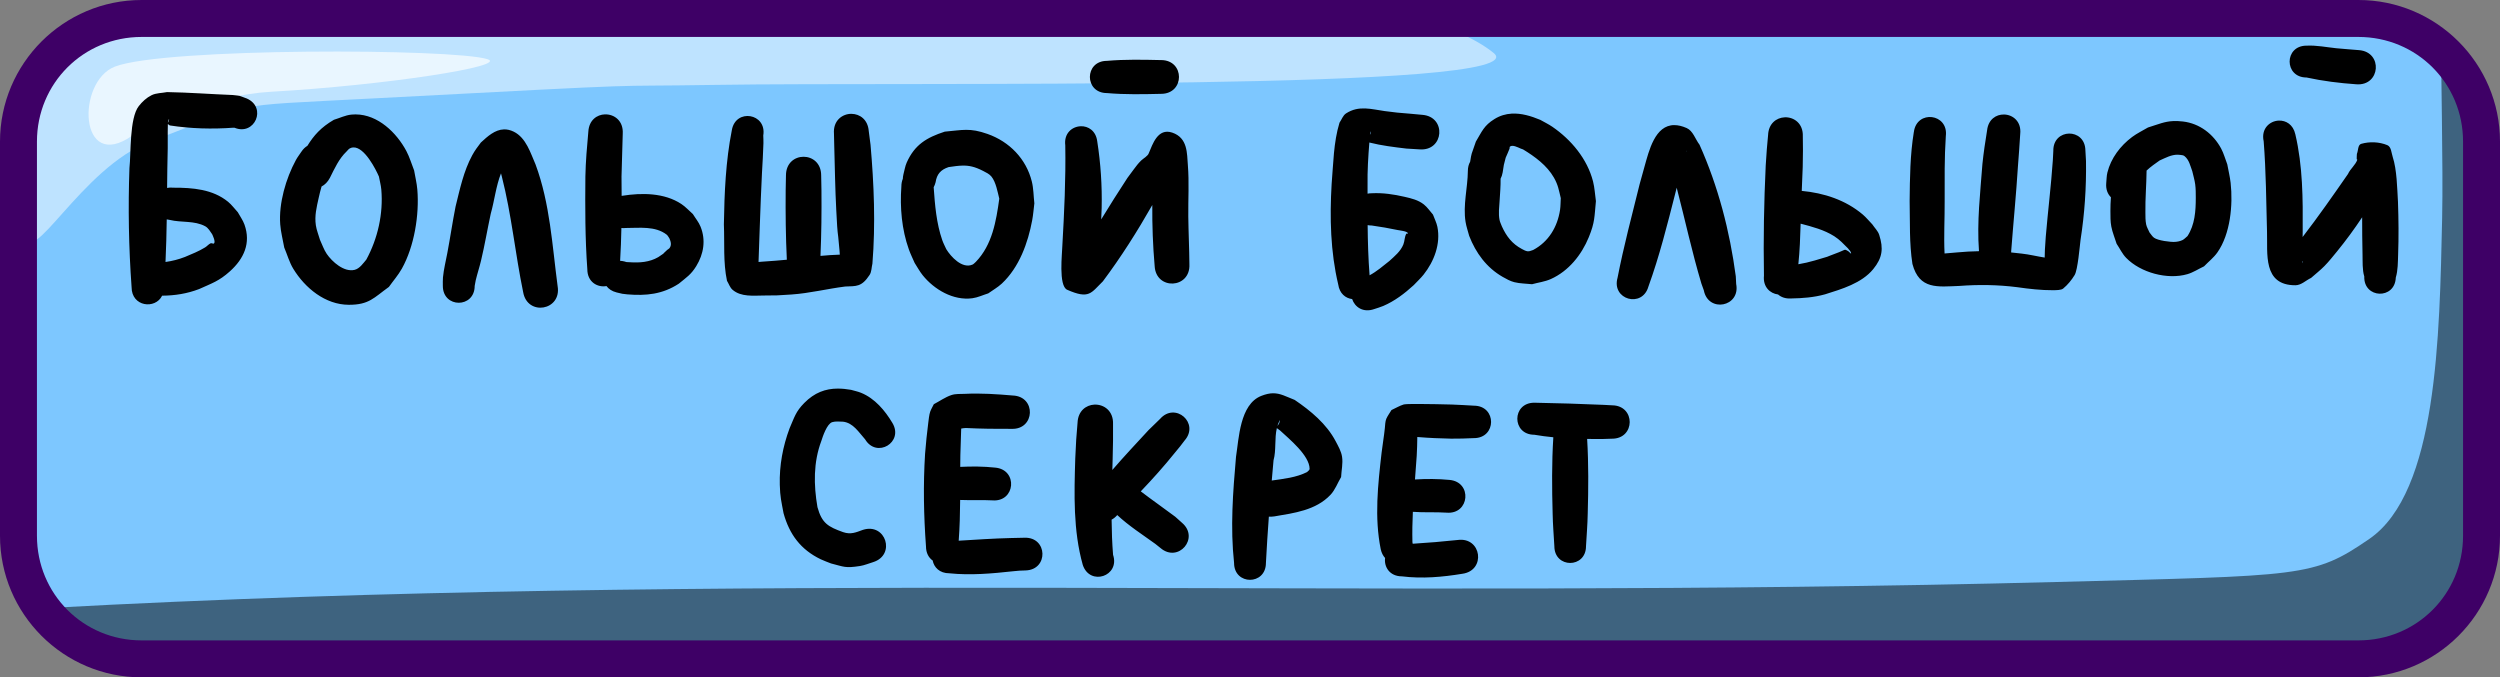 <svg xmlns="http://www.w3.org/2000/svg" xml:space="preserve" id="svg10" viewBox="0 0 203 55" height="55" width="203" version="1.1"><rect x="0" y="0" width="203" height="55" fill="#808080" stroke="none"/><defs id="defs10"></defs><g transform="translate(-24,-173.5)" style="display:inline" id="layer11"><g style="display:inline" id="layer1"><g style="display:inline" transform="translate(0.5)" id="g15"><path id="path11" d="m 35.5,175 h 180 c 5.54,0 10,4.46 10,10 v 32 c 0,5.54 -4.46,10 -10,10 h -180 c -5.54,0 -10,-4.46 -10,-10 v -32 c 0,-5.54 4.46,-10 10,-10 z" style="baseline-shift:baseline;display:inline;overflow:visible;vector-effect:none;fill:#7dc7ff;fill-opacity:1;stroke:none;stroke-width:2;stroke-dasharray:none;stroke-opacity:1;enable-background:accumulate;stop-color:#000000"></path><path d="m 221.73,177.166 c -0.042,1.617 0.164,9.919 0.072,14.051 -0.213,9.578 -0.38,22.238 -5.91,26.041 -4.557,3.133 -5.349,2.975 -25.436,3.5 C 134.123,222.229 82.819,219.839 27.395,222.871 29.208,225.376 32.158,227 35.5,227 h 180 c 5.54,0 10,-4.46 10,-10 v -29.215 c -0.834,-5.373 -1.789,-8.078 -2.523,-9.439 -0.381,-0.428 -0.798,-0.823 -1.246,-1.18 z" style="baseline-shift:baseline;display:inline;overflow:visible;vector-effect:none;fill:#000000;fill-opacity:0.501;stroke:none;stroke-width:2;stroke-dasharray:none;stroke-opacity:1;enable-background:accumulate;stop-color:#000000" id="path12"></path><path d="m 35.5,175 c -5.54,0 -10,4.46 -10,10 v 6.775 l 0.064,0.629 c 0.341,3.319 4.509,-5.291 10.127,-7.408 8.686,-3.273 5.718,-2.852 18.01,-3.5 25.073,-1.322 17.85,-0.936 27.959,-1.104 15.225,-0.253 67.027,0.56 63.123,-2.592 -1.62,-1.308 -3.957,-2.2 -6.648,-2.801 z" style="baseline-shift:baseline;display:inline;overflow:visible;vector-effect:none;fill:#ffffff;fill-opacity:0.502;stroke:none;stroke-width:2;stroke-dasharray:none;stroke-opacity:1;enable-background:accumulate;stop-color:#000000" id="path13"></path><path id="path14" d="m 32.831,178.909 c 4.006,-1.551 27.501,-1.479 30.251,-0.604 1.772,0.564 -8.352,2.122 -17.544,2.643 -5.046,0.286 -10.056,2.693 -11.332,3.585 -4.308,3.014 -4.521,-4.407 -1.375,-5.625 z" style="fill:#ffffff;fill-opacity:0.666;fill-rule:nonzero;stroke:none;stroke-width:3;stroke-dasharray:none;stroke-opacity:1"></path><path d="m 215,173.5 c 6.345,0 11.5,5.155 11.5,11.5 v 32 c 0,6.345 -5.155,11.5 -11.5,11.5 H 35 c -6.345,0 -11.5,-5.155 -11.5,-11.5 v -32 c 0,-6.345 5.155,-11.5 11.5,-11.5 z m 0,3 H 35 c -4.735,0 -8.5,3.765 -8.5,8.5 v 32 c 0,4.735 3.765,8.5 8.5,8.5 h 180 c 4.735,0 8.5,-3.765 8.5,-8.5 v -32 c 0,-4.735 -3.765,-8.5 -8.5,-8.5 z" style="baseline-shift:baseline;display:inline;overflow:visible;vector-effect:none;fill:#3e0066;fill-opacity:1;stroke:none;stroke-width:2;stroke-dasharray:none;stroke-opacity:1;enable-background:accumulate;stop-color:#000000" id="path15"></path></g></g><g style="display:inline" id="layer3"><g style="display:inline" id="g613"><g id="g610"><path d="m 211.289,177.207 c -1.829,0 -1.829,2.586 0,2.586 1.333,0.289 2.685,0.458 4.045,0.551 1.961,0.155 2.18,-2.618 0.219,-2.773 -0.617,-0.056 -1.235,-0.09 -1.852,-0.154 -0.802,-0.083 -1.601,-0.252 -2.412,-0.209 z m -93.01,1.172 c -1.464,-0.033 -2.931,-0.065 -4.393,0.062 -1.85,0 -1.85,2.617 0,2.617 1.461,0.128 2.928,0.095 4.393,0.062 1.939,0 1.939,-2.742 0,-2.742 z m -80.713,2.598 c -0.42,0.085 -0.876,0.064 -1.26,0.254 -0.408,0.202 -0.759,0.528 -1.039,0.887 -0.765,0.981 -0.622,3.861 -0.756,5.02 -0.115,3.227 -0.06,6.458 0.174,9.68 0,1.591 1.923,1.821 2.48,0.691 1.026,-0.007 2.03,-0.163 3.006,-0.539 1.042,-0.473 1.609,-0.641 2.492,-1.434 1.142,-1.025 1.726,-2.296 1.186,-3.805 -0.128,-0.357 -0.36,-0.667 -0.541,-1 -0.263,-0.282 -0.491,-0.601 -0.789,-0.846 -1.252,-1.026 -2.892,-1.147 -4.439,-1.145 -0.187,-0.021 -0.357,-0.012 -0.512,0.019 0.005,-0.515 0.01,-1.03 0.018,-1.545 l 0.033,-1.697 c 1.77e-4,-0.441 -0.006,-0.883 0,-1.324 0.003,-0.208 -3.41e-4,-0.416 0.01,-0.623 0.027,0.021 0.075,0.053 0.156,0.115 1.714,0.265 3.442,0.309 5.17,0.184 0.034,0.001 0.066,0.003 0.092,0.004 1.634,0.673 2.644,-1.64 0.998,-2.373 -0.786,-0.282 -0.404,-0.196 -1.141,-0.285 -1.78,-0.07 -3.557,-0.207 -5.338,-0.238 z m 97.281,1.328 c -0.515,-0.018 -1.024,0.066 -1.545,0.402 -0.259,0.167 -0.357,0.504 -0.535,0.756 -0.491,1.612 -0.496,3.322 -0.639,4.988 -0.158,2.722 -0.097,5.479 0.535,8.145 0.107,0.746 0.601,1.125 1.131,1.188 0.212,0.641 0.882,1.13 1.783,0.816 0.248,-0.085 0.502,-0.153 0.742,-0.256 0.927,-0.397 1.734,-1.012 2.473,-1.688 0.268,-0.286 0.561,-0.553 0.805,-0.859 0.849,-1.066 1.398,-2.499 1.119,-3.879 -0.07,-0.346 -0.24,-0.663 -0.359,-0.994 -0.245,-0.273 -0.449,-0.592 -0.736,-0.82 -0.46,-0.367 -1.016,-0.495 -1.568,-0.623 -0.876,-0.202 -1.764,-0.335 -2.666,-0.289 -0.122,0 -0.236,0.012 -0.342,0.033 1.5e-4,-0.229 1.6e-4,-0.458 0,-0.688 -0.019,-1.159 0.054,-2.312 0.146,-3.465 0.987,0.251 1.996,0.371 3.006,0.492 0.359,0.022 0.719,0.043 1.078,0.065 1.984,0.152 2.198,-2.653 0.215,-2.805 l -0.998,-0.092 c -0.976,-0.083 -1.117,-0.082 -2.059,-0.213 -0.549,-0.076 -1.071,-0.197 -1.586,-0.215 z m 11.895,0.422 c -0.47,0.028 -0.937,0.158 -1.389,0.438 -0.86,0.532 -1.017,1.01 -1.512,1.832 -0.413,1.209 -0.329,0.828 -0.465,1.635 -0.116,0.203 -0.186,0.455 -0.186,0.756 -0.013,1.372 -0.407,2.76 -0.186,4.133 0.062,0.385 0.195,0.754 0.293,1.131 0.539,1.387 1.408,2.58 2.719,3.33 0.302,0.173 0.614,0.347 0.951,0.432 0.468,0.117 0.957,0.109 1.436,0.164 0.508,-0.14 1.044,-0.204 1.525,-0.42 1.447,-0.649 2.496,-1.964 3.084,-3.402 0.499,-1.219 0.449,-1.642 0.576,-2.924 -0.078,-0.534 -0.1,-1.079 -0.234,-1.602 -0.468,-1.827 -1.771,-3.385 -3.303,-4.436 -0.31,-0.213 -0.652,-0.373 -0.979,-0.561 -0.755,-0.315 -1.549,-0.553 -2.332,-0.506 z m -53.594,0.016 c -0.752,-0.008 -1.512,0.55 -1.43,1.611 0.008,0.359 0.017,0.719 0.025,1.078 0.048,1.715 0.071,3.431 0.162,5.145 0.139,2.609 0.068,0.985 0.264,3.27 0.009,0.11 0.018,0.22 0.023,0.33 -0.524,0.015 -1.048,0.053 -1.57,0.102 0.077,-1.777 0.096,-3.557 0.08,-5.336 -0.008,-0.399 -0.016,-0.799 -0.023,-1.197 0,-2.022 -2.859,-2.022 -2.859,0 -0.008,0.399 -0.016,0.799 -0.023,1.197 -0.017,1.882 0.004,3.766 0.094,5.646 l -0.936,0.082 c -0.353,0.026 -0.706,0.046 -1.059,0.076 -0.101,0.009 -0.202,0.017 -0.303,0.025 0.039,-0.993 0.073,-1.987 0.105,-2.98 0.049,-1.415 0.105,-2.83 0.174,-4.244 0.04,-0.807 0.101,-1.614 0.119,-2.422 0.005,-0.208 -0.009,-0.415 -0.014,-0.623 0.301,-1.805 -2.252,-2.231 -2.553,-0.426 -0.497,2.516 -0.602,5.083 -0.645,7.641 0.065,1.52 -0.066,3.084 0.252,4.582 0.152,0.244 0.237,0.545 0.455,0.732 0.693,0.597 1.71,0.467 2.541,0.463 1.322,-0.007 0.832,0.003 2.238,-0.082 1.472,-0.099 2.907,-0.465 4.367,-0.648 0.901,-0.04 1.325,0.055 1.979,-0.941 0.172,-0.263 0.152,-0.609 0.229,-0.914 0.26,-3.205 0.128,-6.447 -0.152,-9.648 -0.049,-0.375 -0.098,-0.75 -0.146,-1.125 -0.073,-0.936 -0.731,-1.385 -1.395,-1.393 z m -20.023,0.043 c -0.656,0.019 -1.297,0.474 -1.352,1.4 -0.111,1.212 -0.217,2.426 -0.24,3.645 -0.022,2.512 -0.025,5.027 0.158,7.533 0,1.042 0.83,1.497 1.555,1.365 0.173,0.233 0.443,0.421 0.82,0.516 0.622,0.144 0.329,0.096 0.875,0.158 1.519,0.126 2.862,-0.004 4.18,-0.869 0.616,-0.509 0.99,-0.731 1.416,-1.426 0.601,-0.981 0.79,-2.105 0.35,-3.199 -0.149,-0.372 -0.417,-0.685 -0.625,-1.027 -0.311,-0.272 -0.588,-0.586 -0.932,-0.814 -1.384,-0.919 -3.218,-0.921 -4.791,-0.672 -0.021,0.002 -0.042,0.005 -0.062,0.008 -0.001,-0.524 -0.005,-1.048 -0.01,-1.572 0.029,-1.16 0.07,-2.32 0.1,-3.48 0.062,-1.05 -0.698,-1.587 -1.441,-1.564 z m -20.238,0.002 c -0.12,-7.3e-4 -0.239,0.005 -0.361,0.018 -0.488,0.051 -0.942,0.28 -1.412,0.42 -1.058,0.616 -1.635,1.276 -2.154,2.115 -0.177,0.106 -0.343,0.262 -0.486,0.477 -0.149,0.226 -0.318,0.44 -0.447,0.678 -0.814,1.493 -1.399,3.518 -1.273,5.223 0.047,0.634 0.217,1.254 0.326,1.881 0.246,0.576 0.41,1.193 0.736,1.727 0.951,1.555 2.592,2.919 4.512,2.922 1.638,0.003 2.02,-0.565 3.252,-1.453 0.35,-0.494 0.755,-0.954 1.051,-1.482 1.009,-1.805 1.426,-4.369 1.256,-6.42 -0.043,-0.524 -0.173,-1.036 -0.26,-1.555 -0.21,-0.525 -0.365,-1.077 -0.631,-1.576 -0.796,-1.493 -2.312,-2.962 -4.107,-2.973 z m 133.838,0.01 c -0.634,-0.013 -1.275,0.394 -1.373,1.285 -0.147,0.908 -0.286,1.817 -0.379,2.732 -0.174,2.343 -0.456,4.698 -0.281,7.049 0,0.011 -1.9e-4,0.022 0,0.033 -0.586,0.01 -1.173,0.042 -1.76,0.098 -0.071,0.006 -0.671,0.052 -1.033,0.088 -0.069,-1.414 0.017,-2.829 0.008,-4.246 5.1e-4,-1.763 -0.025,-3.527 0.094,-5.287 0.23,-1.836 -2.366,-2.161 -2.596,-0.324 h -0.002 c -0.302,1.848 -0.321,3.728 -0.34,5.596 0.037,1.705 -0.036,3.424 0.227,5.113 0.56,2.103 2.064,1.845 3.801,1.783 1.58,-0.119 3.153,-0.098 4.725,0.104 0.963,0.138 1.931,0.248 2.904,0.244 0.229,-0.006 0.646,3.3e-4 0.807,-0.133 0.371,-0.307 0.683,-0.689 0.934,-1.1 0.255,-0.419 0.415,-2.346 0.479,-2.852 0.33,-2.122 0.478,-4.264 0.443,-6.41 -0.029,-0.623 -0.012,-0.332 -0.049,-0.869 -0.035,-1.841 -2.638,-1.792 -2.604,0.049 -0.018,0.464 -0.007,0.212 -0.039,0.756 -0.143,2.073 -0.398,4.137 -0.574,6.207 -0.106,1.639 -0.051,0.605 -0.088,1.701 -0.623,-0.097 -1.237,-0.254 -1.863,-0.322 -0.286,-0.037 -0.575,-0.067 -0.861,-0.094 0.003,-0.043 0.006,-0.089 0.006,-0.135 0.173,-2.285 0.402,-4.564 0.545,-6.852 0.067,-0.877 0.134,-1.754 0.186,-2.633 0.111,-1.01 -0.596,-1.567 -1.314,-1.582 z m -17.82,0.229 c -0.66,0.033 -1.299,0.505 -1.336,1.439 -0.137,1.529 -0.072,0.703 -0.193,2.473 -0.14,2.981 -0.197,5.963 -0.143,8.947 -0.092,0.916 0.499,1.446 1.145,1.525 0.249,0.218 0.601,0.351 1.053,0.324 0.933,-0.015 1.856,-0.084 2.762,-0.336 1.341,-0.423 2.974,-0.897 3.912,-2.045 0.753,-0.922 0.842,-1.671 0.488,-2.779 -0.103,-0.324 -0.372,-0.569 -0.559,-0.854 -0.26,-0.268 -0.495,-0.561 -0.779,-0.803 -1.392,-1.18 -3.158,-1.751 -4.953,-1.918 0.026,-0.646 0.055,-1.291 0.078,-1.938 0.024,-1.775 0.024,-0.948 0.008,-2.488 0.042,-1.059 -0.734,-1.586 -1.482,-1.549 z m -131.176,0.135 h 0.002 0.002 v 0.002 0.002 c 2.9e-5,0.002 7.15e-4,0.006 0,0.01 -0.031,0.161 -0.071,0.246 -0.098,0.295 0.003,-0.044 0.007,-0.089 0.012,-0.133 0.005,-0.045 0.059,-0.151 0.08,-0.174 h 0.002 z m 171.311,0.129 c -0.74,0.03 -1.456,0.659 -1.229,1.682 0.191,2.44 0.206,4.888 0.271,7.334 0.057,1.772 -0.364,4.366 2.311,4.355 0.467,-0.002 0.845,-0.397 1.268,-0.596 0.36,-0.32 0.743,-0.615 1.08,-0.959 0.367,-0.375 0.696,-0.787 1.027,-1.193 0.726,-0.89 1.405,-1.816 2.039,-2.771 0.003,1.013 0.004,2.025 0.031,3.037 0.014,0.526 -0.026,1.238 0.141,1.764 -0.066,1.809 2.493,1.903 2.559,0.094 0.177,-0.581 0.167,-1.252 0.189,-1.848 0.053,-1.434 0.039,-2.871 -0.012,-4.305 -0.067,-1.092 -0.083,-2.596 -0.428,-3.646 -0.109,-0.332 -0.113,-0.819 -0.436,-0.953 -0.653,-0.271 -1.439,-0.303 -2.119,-0.107 -0.285,0.082 -0.234,0.546 -0.352,0.818 -0.005,0.126 -0.019,0.251 -0.016,0.377 8.3e-4,0.031 0.008,0.064 0.027,0.088 v 0.002 h 0.002 0.002 0.002 0.002 v -0.002 c 8.7e-4,-5e-4 0.005,-0.003 0.006,-0.004 0.006,-0.005 0.012,-0.011 0.016,-0.014 h 0.002 v 0.002 c -0.142,0.445 -0.584,0.765 -0.766,1.182 -1.198,1.726 -2.401,3.452 -3.684,5.117 0.002,-0.155 0.003,-0.308 0.006,-0.463 0.021,-2.632 0.009,-5.305 -0.598,-7.881 -0.177,-0.795 -0.768,-1.133 -1.344,-1.109 z m -8.586,0.041 c -0.703,0.033 -1.176,0.253 -2.039,0.52 -0.429,0.257 -0.887,0.472 -1.287,0.771 -0.953,0.714 -1.721,1.72 -2.008,2.887 -0.069,0.28 -0.063,0.573 -0.094,0.859 -0.044,0.506 0.119,0.891 0.381,1.148 -0.027,0.375 -0.043,0.751 -0.041,1.125 0.002,0.418 -0.006,0.841 0.072,1.252 0.091,0.479 0.287,0.932 0.43,1.398 0.259,0.383 0.454,0.817 0.777,1.148 1.171,1.201 3.35,1.795 4.973,1.322 0.477,-0.139 0.899,-0.424 1.35,-0.635 0.36,-0.375 0.78,-0.699 1.08,-1.123 1.061,-1.502 1.277,-3.873 1.08,-5.65 -0.056,-0.508 -0.183,-1.006 -0.273,-1.51 -0.166,-0.427 -0.281,-0.878 -0.498,-1.281 -0.634,-1.179 -1.745,-2.038 -3.1,-2.197 -0.309,-0.036 -0.568,-0.046 -0.803,-0.035 z m -40.492,0.326 c -1.577,-0.008 -2.065,2.082 -2.428,3.371 -0.135,0.478 -0.266,0.957 -0.398,1.436 -0.624,2.523 -1.295,5.041 -1.791,7.592 -0.506,1.772 2,2.487 2.506,0.715 0.897,-2.477 1.535,-5.029 2.184,-7.578 0.039,-0.151 0.076,-0.302 0.113,-0.453 0.676,2.595 1.238,5.22 2.008,7.791 0.065,0.179 0.129,0.358 0.193,0.537 0.361,1.859 2.99,1.349 2.629,-0.51 l -0.031,-0.619 c -0.485,-3.665 -1.431,-7.314 -2.945,-10.689 -0.348,-0.451 -0.523,-1.125 -1.045,-1.354 -0.373,-0.164 -0.702,-0.237 -0.994,-0.238 z m -48.213,0.094 c -0.695,0.025 -1.37,0.573 -1.248,1.549 0.047,2.734 -0.085,5.459 -0.24,8.188 -0.005,0.541 -0.329,3.222 0.396,3.541 1.801,0.791 1.929,0.258 2.898,-0.686 1.473,-1.967 2.796,-4.058 4.012,-6.197 -0.013,1.65 0.047,3.302 0.191,4.947 0.097,1.996 2.919,1.86 2.822,-0.137 -0.01,-1.296 -0.076,-2.591 -0.09,-3.887 -0.015,-1.388 0.076,-2.778 -0.035,-4.164 -0.076,-0.939 0.002,-2.206 -1.266,-2.637 -1.187,-0.403 -1.603,0.97 -1.902,1.658 -0.064,0.237 -0.459,0.444 -0.625,0.607 -0.254,0.25 -0.399,0.45 -0.613,0.736 -0.169,0.225 -0.334,0.452 -0.502,0.678 -0.73,1.11 -1.436,2.235 -2.129,3.367 0.017,-0.29 0.03,-0.591 0.037,-0.916 0.042,-1.811 -0.079,-3.635 -0.359,-5.424 -0.108,-0.861 -0.735,-1.247 -1.348,-1.225 z m -46.824,0.254 c -0.738,0.018 -1.341,0.573 -1.877,1.066 -0.275,0.371 -0.474,0.615 -0.701,1.033 -0.703,1.293 -1.004,2.754 -1.355,4.168 -0.247,1.25 -0.43,2.506 -0.666,3.758 -0.125,0.665 -0.293,1.322 -0.357,1.998 -0.022,0.227 -0.006,0.456 -0.01,0.684 0,1.829 2.586,1.829 2.586,0 0.029,-0.153 0.05,-0.307 0.086,-0.459 0.126,-0.532 0.301,-1.052 0.428,-1.584 0.301,-1.26 0.516,-2.542 0.789,-3.809 0.303,-1.068 0.424,-2.241 0.834,-3.287 0.022,0.082 0.046,0.171 0.07,0.27 0.788,3.083 1.086,6.265 1.729,9.375 0.34,1.98 3.139,1.497 2.799,-0.482 -0.441,-3.32 -0.615,-6.705 -1.791,-9.881 -0.402,-0.905 -0.76,-2.17 -1.777,-2.666 -0.279,-0.136 -0.539,-0.19 -0.785,-0.184 z m 37.531,0.037 c -0.506,10e-4 -1.013,0.083 -1.74,0.146 -1.473,0.481 -2.443,1.055 -3.092,2.514 -0.132,0.297 -0.175,0.626 -0.262,0.939 -0.033,0.133 -0.049,0.259 -0.053,0.379 -0.074,0.176 -0.117,0.382 -0.117,0.617 -0.125,1.713 0.028,3.487 0.607,5.115 0.134,0.375 0.313,0.732 0.471,1.098 0.218,0.334 0.405,0.69 0.654,1 0.934,1.16 2.485,2.074 4.029,1.867 0.446,-0.06 0.861,-0.263 1.291,-0.395 0.369,-0.266 0.775,-0.488 1.107,-0.799 1.409,-1.321 2.122,-3.298 2.465,-5.148 0.084,-0.451 0.115,-0.912 0.174,-1.367 -0.069,-0.593 -0.062,-1.198 -0.207,-1.777 -0.459,-1.836 -1.814,-3.226 -3.592,-3.855 -0.726,-0.257 -1.231,-0.335 -1.736,-0.334 z m 32.828,0.115 c 0.036,0.12 0.012,0.207 -0.045,0.277 0.004,-0.069 0.008,-0.085 0.045,-0.277 z m 11.498,1.184 c 0.291,-0.017 0.712,0.258 0.889,0.289 0.953,0.577 1.947,1.303 2.51,2.295 0.344,0.605 0.392,0.998 0.555,1.662 -0.021,0.318 -0.013,0.638 -0.06,0.953 -0.209,1.388 -0.932,2.593 -2.186,3.258 -0.144,0.036 -0.284,0.12 -0.432,0.107 -0.172,-0.015 -0.328,-0.107 -0.48,-0.188 -0.795,-0.421 -1.259,-1.031 -1.627,-1.84 -0.063,-0.174 -0.153,-0.341 -0.189,-0.523 -0.101,-0.51 -0.026,-1.042 0.006,-1.551 0.037,-0.596 0.09,-1.195 0.08,-1.793 0.077,-0.146 0.135,-0.315 0.168,-0.51 0.131,-0.816 0.046,-0.42 0.246,-1.197 0.101,-0.248 0.224,-0.486 0.314,-0.738 0.018,-0.051 -0.01,-0.125 0.031,-0.16 0.049,-0.042 0.109,-0.06 0.176,-0.065 z m -94.096,0.129 c 0.914,-0.052 1.845,1.81 2.082,2.363 0.065,0.354 0.164,0.704 0.195,1.062 0.168,1.951 -0.287,3.972 -1.217,5.682 -0.245,0.285 -0.534,0.729 -0.947,0.832 -0.863,0.215 -1.834,-0.66 -2.27,-1.299 -0.237,-0.348 -0.365,-0.759 -0.547,-1.139 -0.111,-0.392 -0.274,-0.773 -0.334,-1.176 -0.115,-0.776 0.061,-1.468 0.227,-2.219 0.069,-0.314 0.147,-0.626 0.236,-0.934 0.261,-0.134 0.498,-0.362 0.678,-0.705 0.38,-0.756 0.728,-1.543 1.352,-2.139 0.088,-0.083 0.157,-0.193 0.264,-0.25 0.093,-0.05 0.187,-0.075 0.281,-0.08 z m 108.266,0.262 h 0.002 l 0.002,0.002 v 0.002 c 0.002,0.01 -9.1e-4,0.039 -0.008,0.055 -4.3e-4,8e-4 -0.001,0.005 -0.002,0.006 h -0.002 v 0.002 h -0.002 l -0.002,0.002 c -0.004,0.002 -0.007,0.002 -0.012,0.004 0.008,-0.023 0.015,-0.045 0.023,-0.068 v -0.002 z m 39.879,0.328 c 0.075,7.3e-4 0.153,0.007 0.232,0.019 0.106,0.016 0.224,0.022 0.309,0.088 0.391,0.306 0.48,0.806 0.643,1.238 0.079,0.354 0.189,0.703 0.236,1.062 0.048,0.363 0.047,0.731 0.047,1.098 2.5e-4,1.073 -0.075,2.178 -0.672,3.102 -0.14,0.111 -0.258,0.257 -0.42,0.332 -0.186,0.086 -0.395,0.128 -0.6,0.141 -0.357,0.023 -1.384,-0.106 -1.699,-0.338 -0.15,-0.11 -0.244,-0.284 -0.365,-0.426 -0.091,-0.218 -0.226,-0.423 -0.273,-0.654 -0.066,-0.317 -0.058,-0.645 -0.062,-0.969 -0.018,-1.134 0.086,-2.27 0.096,-3.404 0.331,-0.319 0.735,-0.586 1.062,-0.822 0.494,-0.218 0.939,-0.472 1.467,-0.467 z m -98.695,0.885 c 0.545,-0.014 1.023,0.087 1.699,0.436 0.239,0.123 0.498,0.243 0.668,0.451 0.367,0.45 0.506,1.266 0.639,1.799 -0.253,1.826 -0.57,3.749 -1.904,5.131 -0.092,0.074 -0.167,0.176 -0.275,0.223 -0.84,0.361 -1.756,-0.648 -2.125,-1.254 -0.108,-0.242 -0.237,-0.476 -0.324,-0.727 -0.48,-1.379 -0.597,-2.857 -0.699,-4.303 0.065,-0.119 0.118,-0.254 0.156,-0.406 0.098,-0.649 0.409,-1.015 1.057,-1.229 0.432,-0.063 0.783,-0.113 1.109,-0.121 z m -64.596,4.367 c 0.079,0.02 0.162,0.035 0.25,0.045 0.934,0.23 1.996,0.039 2.871,0.512 0.255,0.138 0.413,0.426 0.568,0.65 0.024,0.061 0.295,0.592 0.152,0.742 -0.063,0.067 -0.191,-0.045 -0.275,-0.008 -0.17,0.076 -0.289,0.237 -0.449,0.334 -0.562,0.341 -1.034,0.517 -1.641,0.777 -0.511,0.199 -1.039,0.332 -1.576,0.408 0.053,-1.153 0.082,-2.307 0.1,-3.461 z m 132.672,0.348 c 0.939,0.246 1.91,0.499 2.734,1.023 0.445,0.283 0.744,0.619 1.111,0.984 0.084,0.131 0.239,0.238 0.252,0.393 3.8e-4,0.004 3.4e-4,0.011 0,0.014 -1.8e-4,9.1e-4 -0.002,0.005 -0.002,0.006 v 0.002 h -0.002 v 0.002 h -0.002 -0.002 -0.002 -0.002 -0.002 -0.002 c -0.042,-0.013 -0.154,-0.152 -0.217,-0.191 -0.329,-0.206 -0.251,-0.101 -0.752,0.086 -1.547,0.577 -0.341,0.186 -1.979,0.674 -0.435,0.128 -0.876,0.226 -1.32,0.303 0.115,-1.093 0.154,-2.195 0.186,-3.295 z m -35.16,0.119 c 0.104,0.02 0.217,0.031 0.336,0.031 0.709,0.096 1.411,0.224 2.111,0.369 0.139,0.029 0.787,0.093 0.826,0.262 3.1e-4,10e-4 0.002,0.005 0.002,0.006 v 0.002 0.002 l -0.002,0.002 v 0.002 0.002 h -0.002 v 0.002 l -0.002,0.002 -0.002,0.002 c -9e-4,5.7e-4 -0.005,0.001 -0.006,0.002 -0.027,0.01 -0.086,-9e-4 -0.117,0.006 -0.155,0.268 -0.129,0.595 -0.244,0.881 -0.225,0.559 -0.705,0.947 -1.135,1.34 -0.517,0.409 -1.026,0.852 -1.607,1.162 -0.106,-1.357 -0.145,-2.715 -0.158,-4.074 z m -60.221,0.232 c 1.081,10e-4 2.369,-0.177 3.295,0.535 0.102,0.078 0.154,0.206 0.23,0.309 0.116,0.258 0.199,0.547 0.004,0.797 -0.045,0.058 -0.121,0.084 -0.176,0.133 -0.602,0.539 -0.016,0.103 -0.736,0.594 -0.709,0.411 -1.508,0.467 -2.307,0.414 -0.366,-0.028 -0.223,0.01 -0.443,-0.065 -0.12,-0.03 -0.235,-0.046 -0.344,-0.051 0.053,-0.887 0.086,-1.776 0.104,-2.664 0.116,0.012 0.241,0.013 0.373,-0.002 z m 136.1,2.684 c 0.007,0.007 0.014,0.014 0.021,0.021 l 0.002,0.002 0.002,0.002 c 0.021,0.028 0.007,0.115 -0.002,0.139 -4e-4,8e-4 -0.002,0.003 -0.002,0.004 h -0.002 l -0.002,-0.002 v -0.002 c -2.3e-4,-0.001 1.7e-4,-0.002 0,-0.004 -0.007,-0.057 -0.013,-0.111 -0.018,-0.16 z M 92.039,205.053 c -1.017,0.002 -1.902,0.328 -2.732,1.168 -0.7,0.708 -0.799,1.159 -1.191,2.053 -0.548,1.465 -0.839,3.021 -0.797,4.588 0.027,1.008 0.126,1.342 0.305,2.312 0.477,1.722 1.398,2.96 3.021,3.74 0.271,0.13 0.556,0.225 0.834,0.338 1.075,0.274 1.147,0.394 2.348,0.209 0.37,-0.057 0.719,-0.212 1.078,-0.318 1.854,-0.587 1.024,-3.208 -0.83,-2.621 -0.582,0.21 -0.984,0.401 -1.613,0.188 -1.206,-0.433 -1.722,-0.71 -2.084,-2.027 -0.312,-1.805 -0.338,-3.642 0.316,-5.383 0.112,-0.352 0.451,-1.377 0.875,-1.52 0.244,-0.082 0.629,-0.048 0.883,-0.039 0.83,0.093 1.274,0.856 1.795,1.434 0.94,1.567 3.157,0.237 2.217,-1.33 -0.604,-1.012 -1.424,-1.991 -2.545,-2.449 -0.262,-0.107 -0.545,-0.161 -0.816,-0.242 -0.371,-0.065 -0.724,-0.1 -1.062,-0.1 z m 35.324,0.381 c -0.274,0.004 -0.578,0.067 -0.949,0.213 -1.743,0.686 -1.815,3.47 -2.051,4.953 -0.25,2.863 -0.468,5.743 -0.156,8.611 0,1.829 2.586,1.829 2.586,0 0.064,-1.254 0.146,-2.508 0.238,-3.76 0.141,0.011 0.292,0.005 0.453,-0.021 1.596,-0.271 3.363,-0.492 4.551,-1.75 0.385,-0.408 0.576,-0.962 0.863,-1.443 0.026,-0.548 0.16,-1.102 0.078,-1.645 -0.067,-0.446 -0.305,-0.852 -0.514,-1.252 -0.742,-1.418 -2.037,-2.487 -3.334,-3.367 -0.705,-0.274 -1.162,-0.548 -1.766,-0.539 z m -25.014,0.047 c -0.365,0.018 -0.745,-0.018 -1.092,0.098 -0.51,0.17 -0.953,0.494 -1.43,0.742 -0.098,0.201 -0.216,0.394 -0.293,0.604 -0.084,0.23 -0.129,0.67 -0.16,0.918 -0.104,0.833 -0.195,1.667 -0.258,2.504 -0.157,2.502 -0.11,5.018 0.074,7.518 0,0.542 0.225,0.926 0.543,1.15 0.108,0.552 0.559,1.037 1.354,1.037 1.726,0.178 3.46,0.022 5.178,-0.166 0.688,-0.062 0.35,-0.042 1.014,-0.066 1.877,-0.057 1.795,-2.714 -0.082,-2.656 -0.737,0.018 -0.366,0.011 -1.111,0.025 -1.415,0.034 -2.828,0.131 -4.24,0.217 0.083,-1.101 0.11,-2.205 0.119,-3.309 0.869,0.037 1.741,-0.014 2.609,0.033 1.881,0.162 2.109,-2.498 0.229,-2.66 -0.941,-0.1 -1.887,-0.106 -2.832,-0.059 0.002,-0.317 0.005,-0.633 0.01,-0.949 0.021,-0.72 0.053,-1.442 0.068,-2.162 0.128,-0.017 0.266,-0.051 0.381,-0.045 1.235,0.06 2.471,0.077 3.707,0.068 1.915,0.075 2.021,-2.632 0.105,-2.707 -1.294,-0.11 -2.594,-0.201 -3.893,-0.135 z m 46.238,0.719 c -1.84,0 -1.84,2.602 0,2.602 0.512,0.088 1.027,0.155 1.543,0.205 -0.13,2.068 -0.113,4.142 -0.055,6.213 0.015,0.878 0.09,1.753 0.139,2.629 0,1.818 2.57,1.818 2.57,0 0.048,-0.876 0.124,-1.751 0.139,-2.629 0.057,-2.025 0.074,-4.053 -0.047,-6.076 0.43,0.005 0.86,0.005 1.289,0.002 0.239,-0.008 0.478,-0.015 0.717,-0.023 1.918,0.017 1.941,-2.694 0.023,-2.711 -0.231,-0.012 -0.461,-0.025 -0.691,-0.037 -1.875,-0.079 -3.751,-0.143 -5.627,-0.174 z m -9.93,0.105 c -0.292,0.003 -0.585,0.012 -0.658,0.033 -0.354,0.105 -0.673,0.305 -1.01,0.457 -0.14,0.236 -0.309,0.456 -0.42,0.707 -0.089,0.202 -0.099,0.544 -0.121,0.771 -0.066,0.663 -0.185,1.319 -0.262,1.98 -0.298,2.603 -0.595,5.252 -0.07,7.848 0.067,0.3 0.192,0.534 0.354,0.709 -0.098,0.707 0.358,1.49 1.367,1.49 1.644,0.204 3.28,0.059 4.904,-0.209 1.941,-0.265 1.566,-3.009 -0.375,-2.744 -1.217,0.129 -2.434,0.232 -3.654,0.305 -0.006,-0.04 -0.014,-0.081 -0.023,-0.123 -0.021,-0.825 -0.004,-1.647 0.035,-2.469 0.911,0.07 1.826,0.006 2.736,0.068 1.881,0.161 2.11,-2.499 0.229,-2.66 -0.928,-0.09 -1.862,-0.089 -2.793,-0.035 0.049,-0.641 0.099,-1.282 0.141,-1.924 0.028,-0.508 0.044,-1.018 0.049,-1.527 0.033,0.003 0.066,0.007 0.1,0.01 0.882,0.074 1.762,0.108 2.646,0.127 0.614,0.007 1.227,-0.016 1.84,-0.043 1.863,0.01 1.877,-2.624 0.014,-2.635 -0.595,-0.034 -1.189,-0.07 -1.785,-0.092 -0.864,-0.024 -1.728,-0.04 -2.592,-0.045 -0.069,-4.1e-4 -0.359,-0.003 -0.65,0 z m -25.793,0.049 c -0.675,0.033 -1.329,0.516 -1.367,1.471 -0.146,1.821 -0.081,0.852 -0.186,2.91 -0.087,2.877 -0.176,5.84 0.611,8.637 0.58,1.739 3.039,0.918 2.459,-0.82 -0.076,-0.951 -0.11,-1.903 -0.119,-2.855 0.16,-0.083 0.315,-0.206 0.459,-0.373 0.942,0.878 2.047,1.586 3.088,2.338 l 0.424,0.338 c 1.448,1.236 3.196,-0.811 1.748,-2.047 -0.183,-0.164 -0.366,-0.328 -0.549,-0.492 -0.926,-0.697 -1.881,-1.357 -2.801,-2.062 0.965,-1.009 1.895,-2.049 2.771,-3.139 0.571,-0.696 0.311,-0.365 0.787,-0.99 1.239,-1.409 -0.755,-3.161 -1.994,-1.752 -0.539,0.521 -0.227,0.221 -0.93,0.904 -0.988,1.072 -1.991,2.135 -2.943,3.24 0.008,-0.28 0.016,-0.56 0.023,-0.84 0.042,-2.034 0.035,-1.073 0.033,-2.881 0.043,-1.083 -0.75,-1.623 -1.516,-1.586 z m 15.066,1.264 h 0.002 v 0.002 h 0.002 v 0.002 0.002 c 0.003,0.035 -0.043,0.209 -0.076,0.27 -0.049,0.088 -0.092,0.147 -0.131,0.189 0.048,-0.156 0.109,-0.308 0.191,-0.451 0.003,-0.005 0.008,-0.009 0.01,-0.012 z m -0.252,0.645 c 0.053,0.036 0.137,0.092 0.262,0.191 0.736,0.685 2.394,2.029 2.4,3.119 5.9e-4,0.109 -0.136,0.172 -0.203,0.258 -0.883,0.448 -1.899,0.549 -2.871,0.689 0.047,-0.549 0.095,-1.099 0.145,-1.648 0.227,-0.802 0.07,-1.768 0.268,-2.609 z" style="display:inline;fill:#000000;fill-opacity:1;fill-rule:nonzero;stroke-width:0.5;stroke-linecap:round" id="path250"></path></g></g></g></g></svg>


